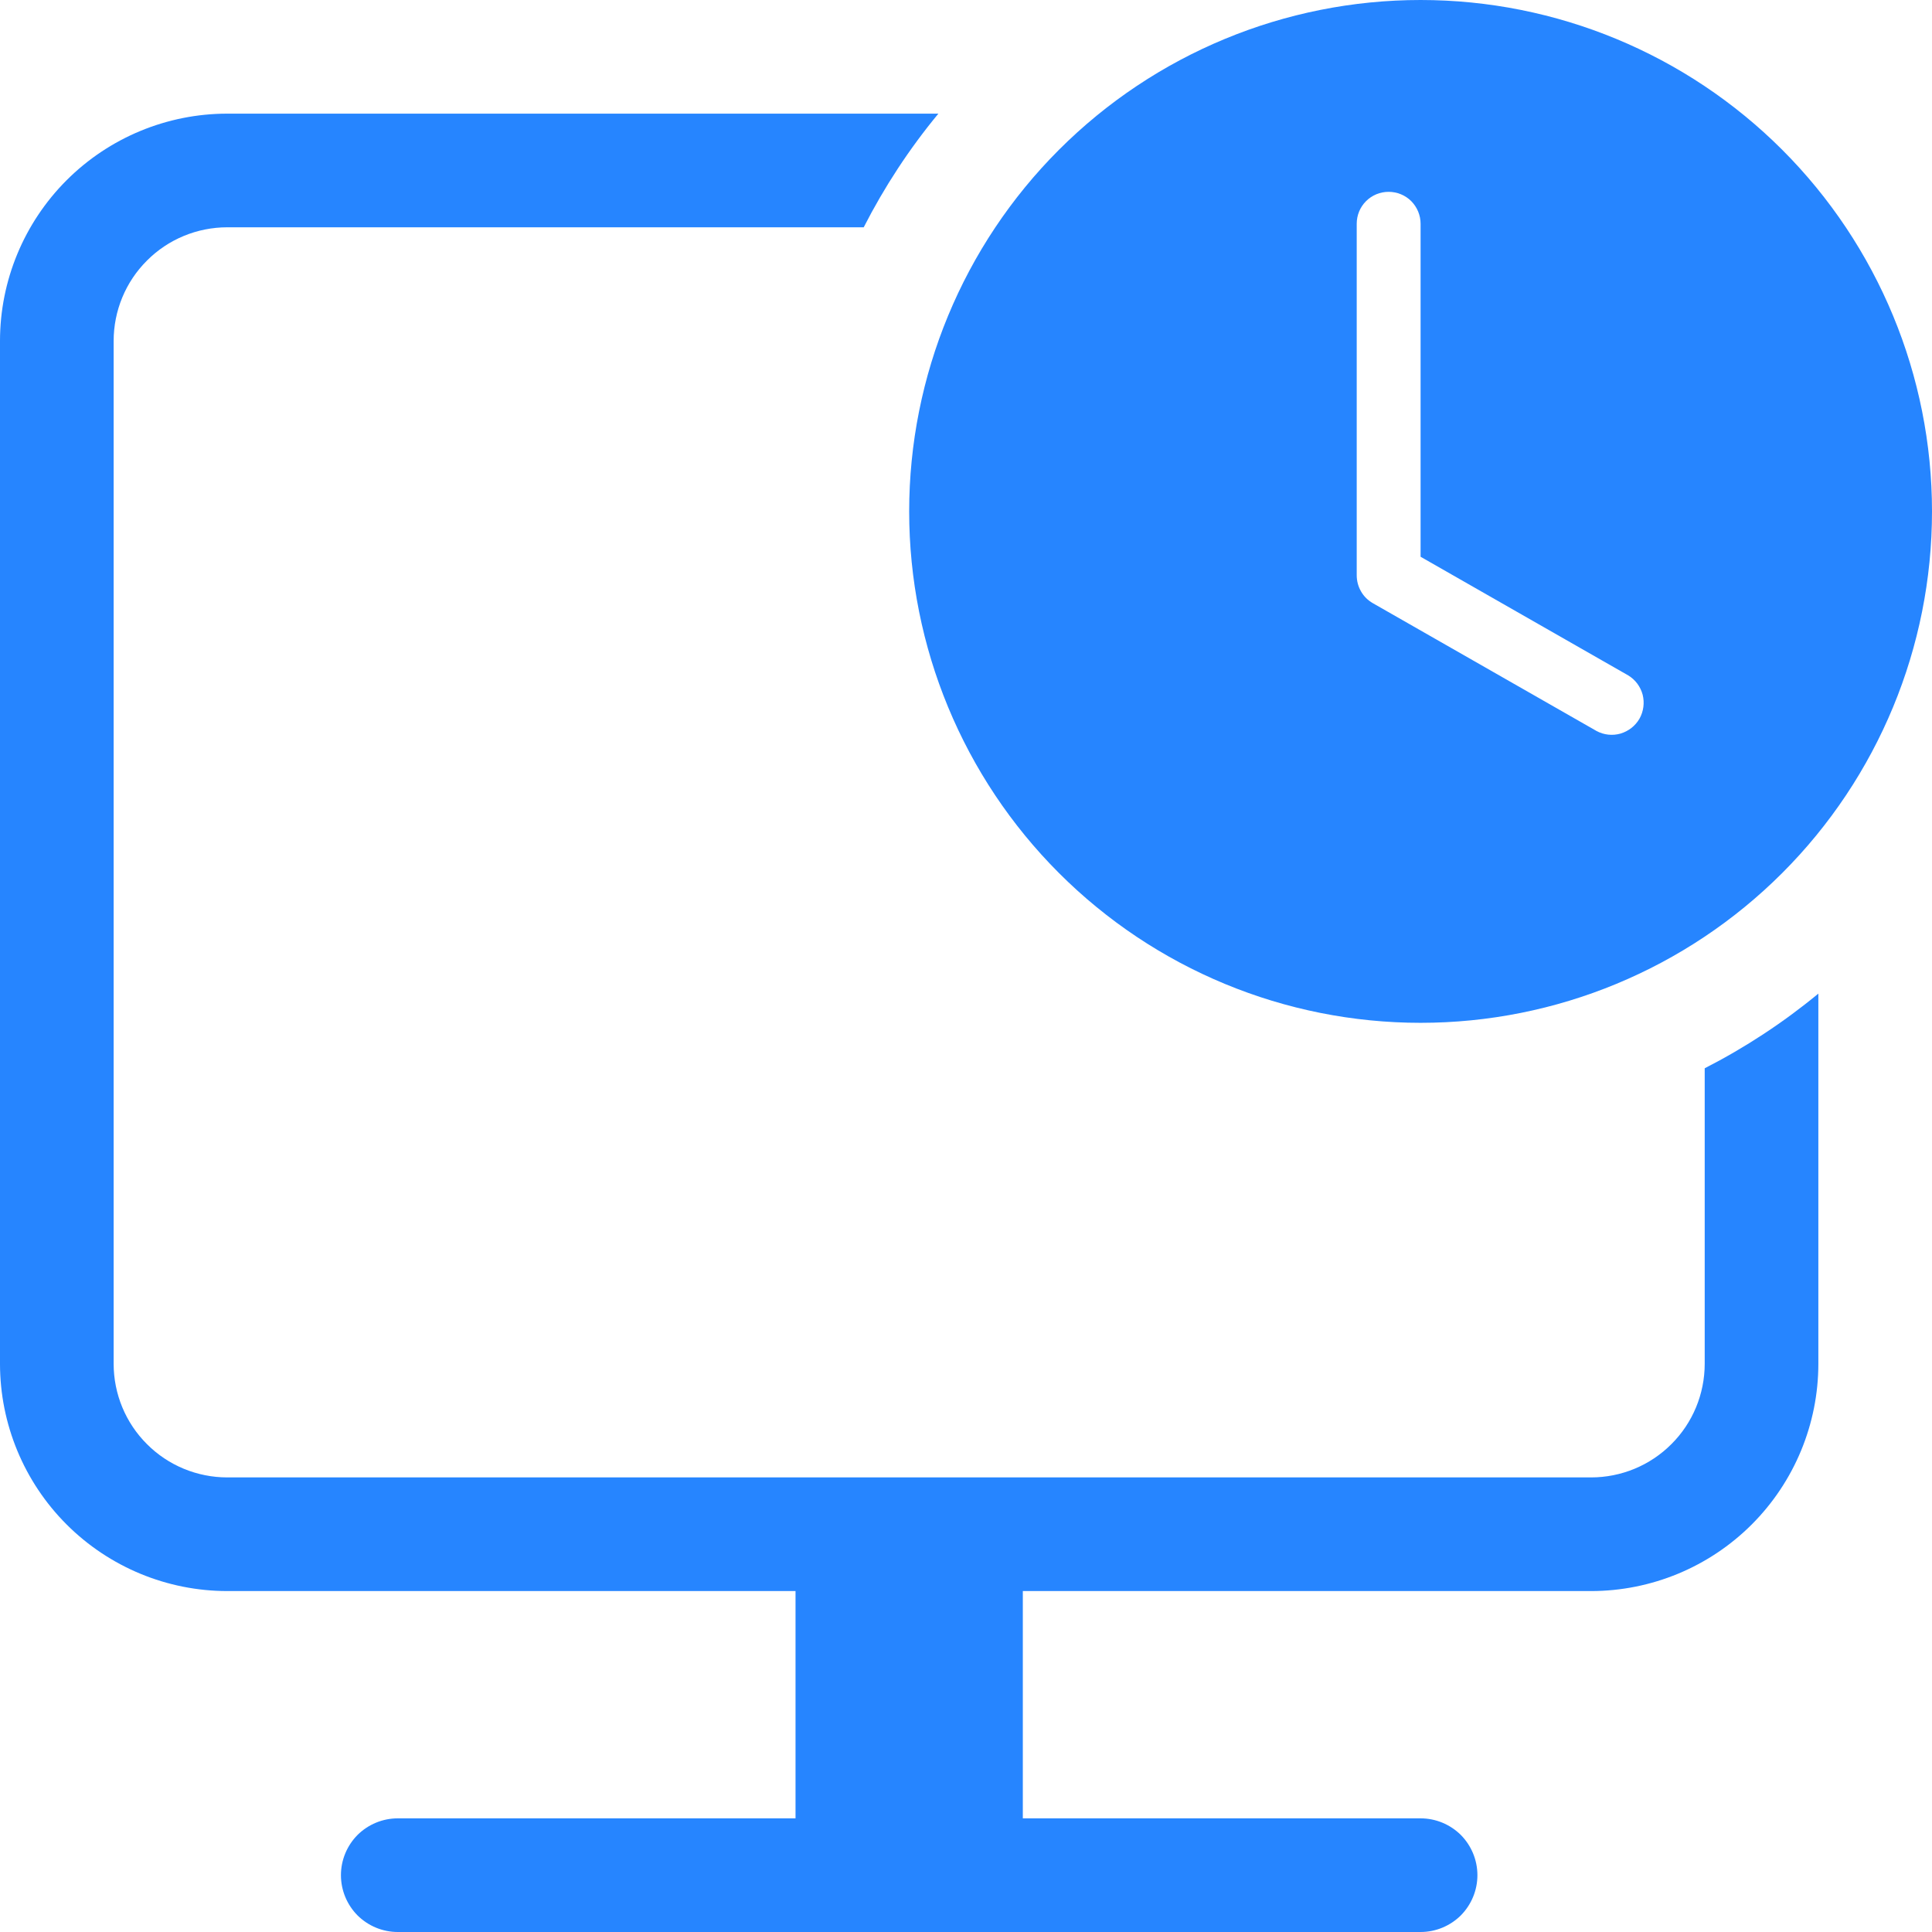 <svg width="17" height="17" viewBox="0 0 17 17" fill="none" xmlns="http://www.w3.org/2000/svg">
<path d="M15 12V9.4C15.356 9.218 15.691 8.998 16 8.743V12C16 12.53 15.789 13.039 15.414 13.414C15.039 13.789 14.53 14 14 14H9V16H12.5C12.633 16 12.76 16.053 12.854 16.146C12.947 16.24 13 16.367 13 16.5C13 16.633 12.947 16.76 12.854 16.854C12.76 16.947 12.633 17 12.5 17H3.5C3.367 17 3.24 16.947 3.146 16.854C3.053 16.76 3 16.633 3 16.5C3 16.367 3.053 16.24 3.146 16.146C3.24 16.053 3.367 16 3.5 16H7V14H2C1.47 14 0.961 13.789 0.586 13.414C0.211 13.039 0 12.53 0 12V3C0 2.47 0.211 1.961 0.586 1.586C0.961 1.211 1.47 1 2 1H8.257C8.002 1.308 7.782 1.644 7.6 2H2C1.735 2 1.48 2.105 1.293 2.293C1.105 2.48 1 2.735 1 3V12C1 12.265 1.105 12.52 1.293 12.707C1.48 12.895 1.735 13 2 13H14C14.265 13 14.52 12.895 14.707 12.707C14.895 12.52 15 12.265 15 12Z" fill="#2685FF"/>
<path d="M17 4.5C17 5.693 16.526 6.838 15.682 7.682C14.838 8.526 13.694 9 12.5 9C11.306 9 10.162 8.526 9.318 7.682C8.474 6.838 8 5.693 8 4.5C8 3.307 8.474 2.162 9.318 1.318C10.162 0.474 11.306 0 12.5 0C13.694 0 14.838 0.474 15.682 1.318C16.526 2.162 17 3.307 17 4.5ZM12.5 1.969C12.5 1.894 12.47 1.823 12.418 1.77C12.365 1.717 12.293 1.688 12.219 1.688C12.144 1.688 12.073 1.717 12.02 1.77C11.967 1.823 11.938 1.894 11.938 1.969V5.062C11.938 5.112 11.951 5.161 11.976 5.204C12 5.247 12.036 5.282 12.079 5.307L14.048 6.432C14.113 6.467 14.188 6.475 14.259 6.455C14.329 6.434 14.389 6.388 14.426 6.324C14.462 6.26 14.472 6.184 14.454 6.113C14.435 6.042 14.39 5.981 14.327 5.943L12.5 4.899V1.969Z" fill="#2685FF"/>
</svg>

